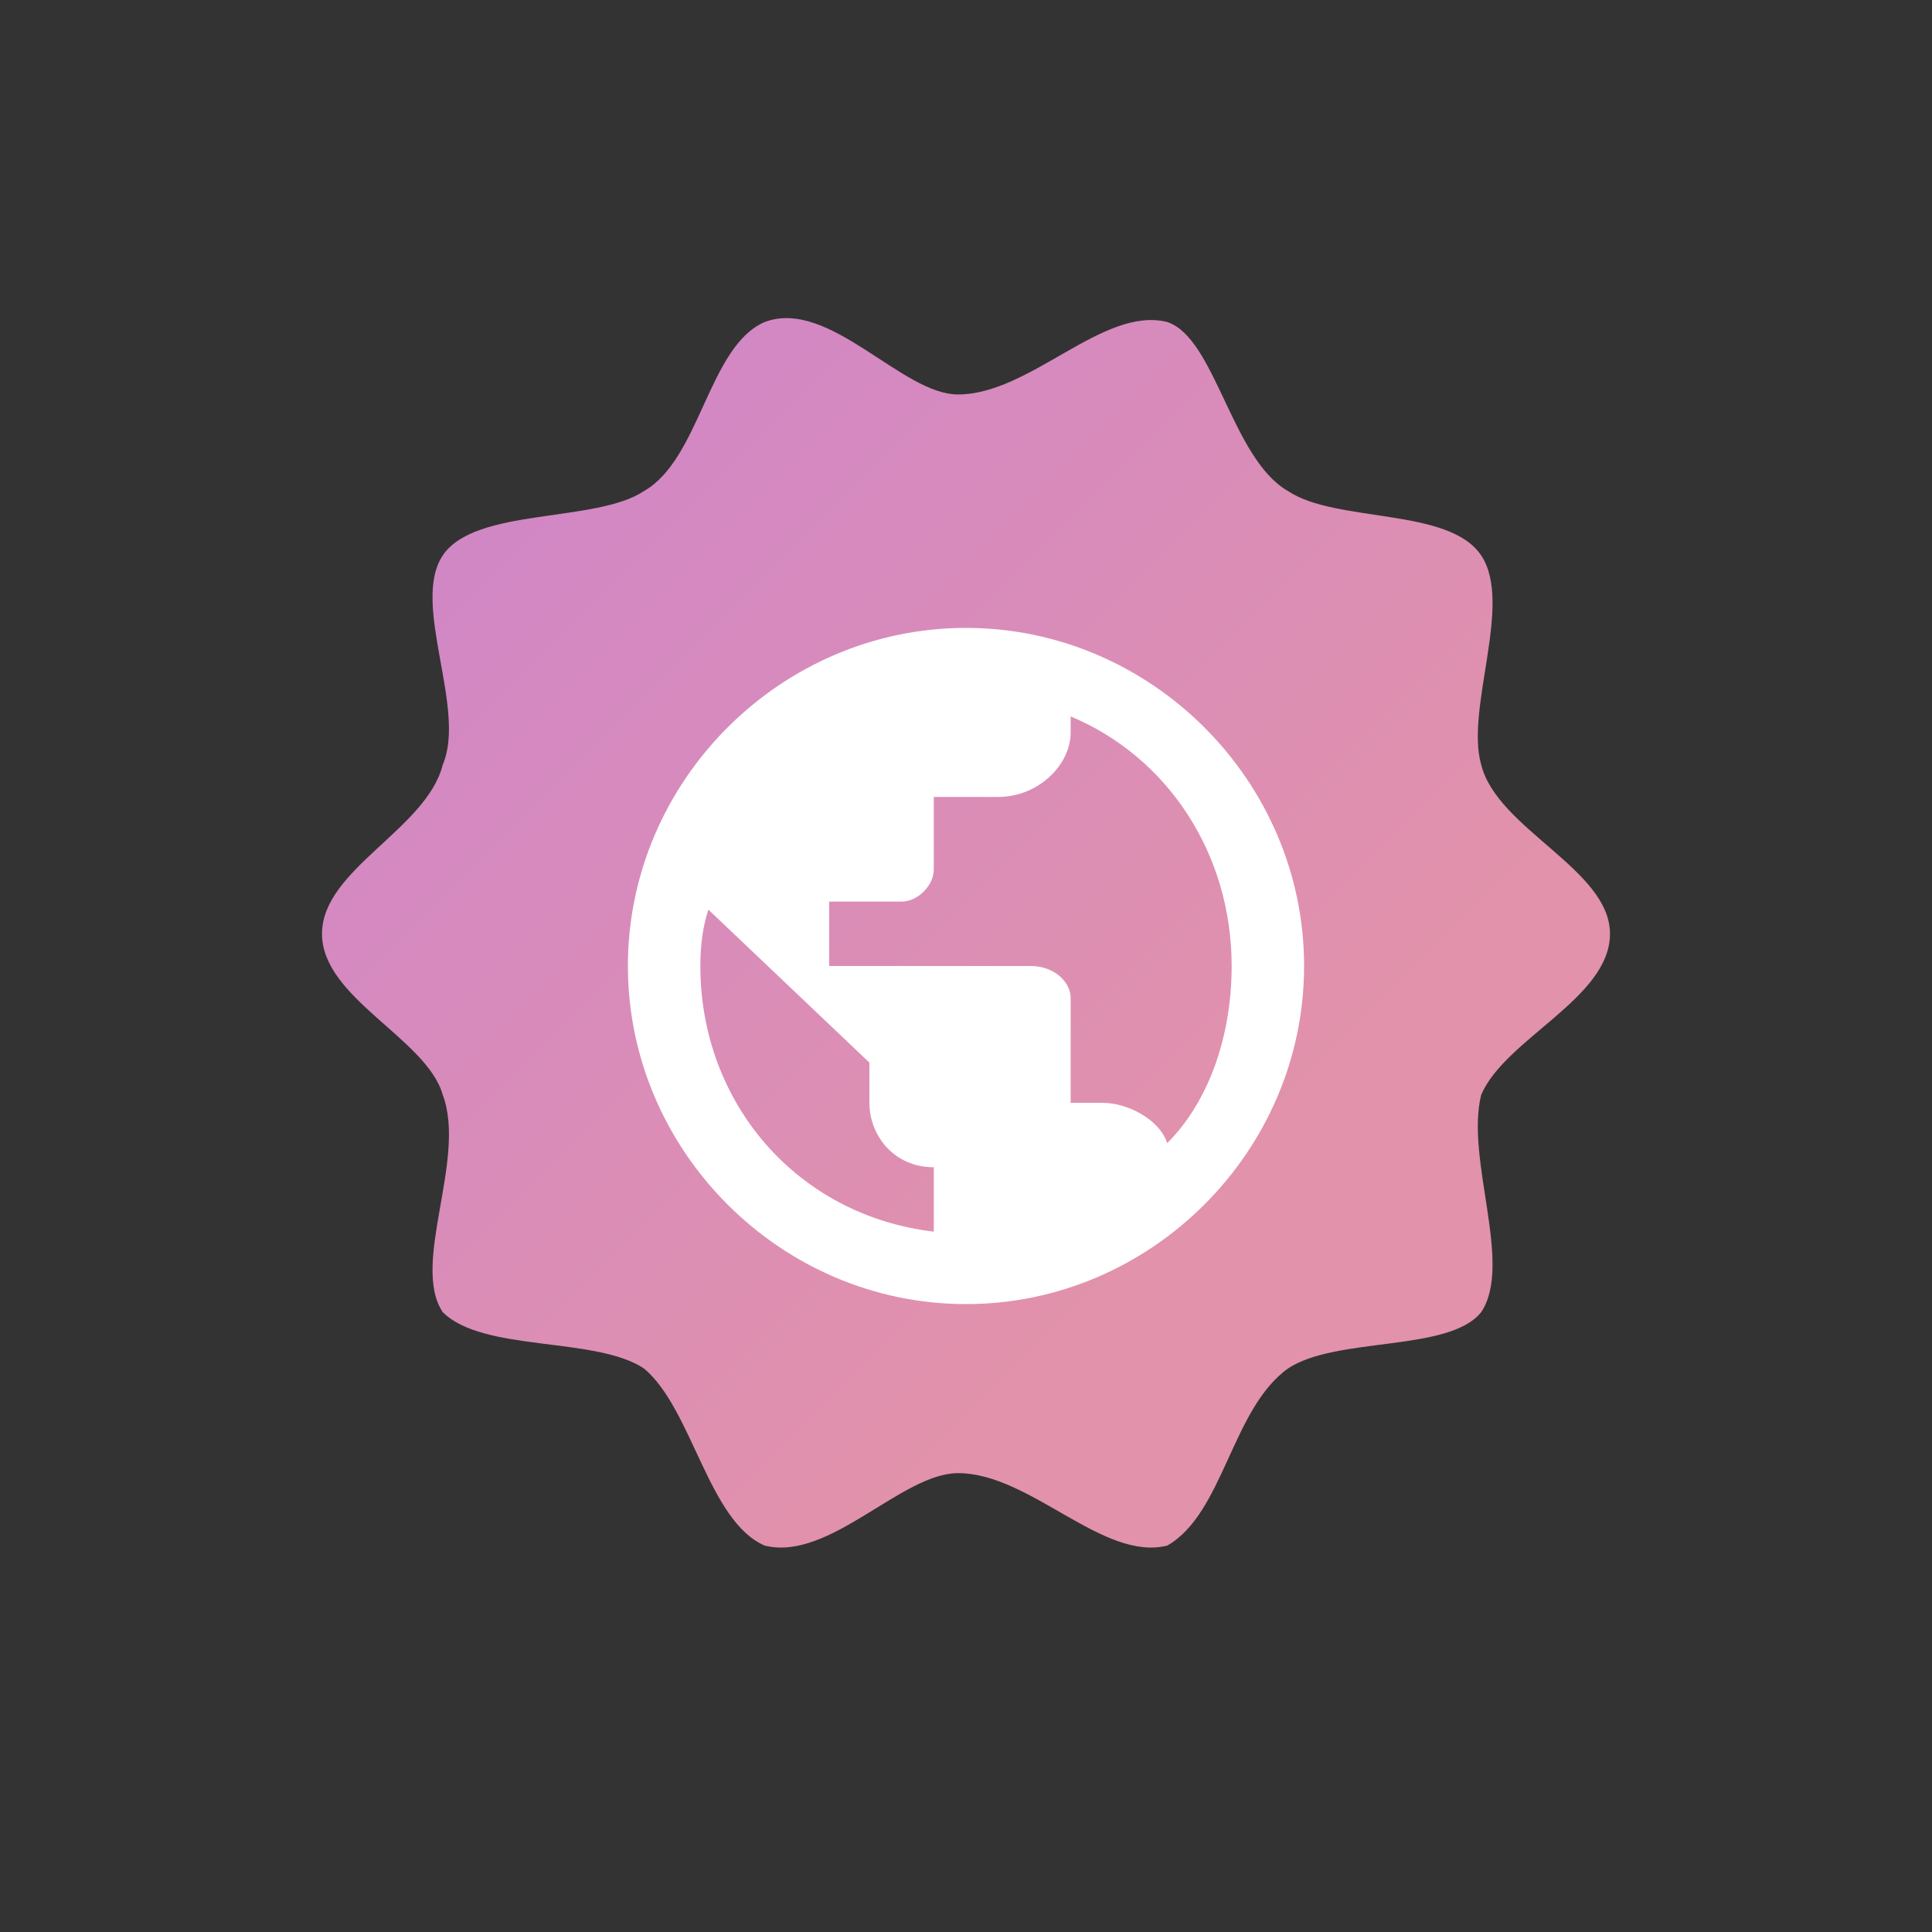<svg xmlns:xlink="http://www.w3.org/1999/xlink" xmlns="http://www.w3.org/2000/svg" height="140" viewBox="0 0 24 24" width="140"><rect x="0" y="0" width="24" height="24" fill="#333333" stroke="none"/><defs>
    <linearGradient id="9421b218-ea26-4a42-8f8b-ba496b266742" gradientTransform="rotate(45)"><stop offset="0" stop-color="#cd84cd"/><stop offset="1" stop-color="#e292aa"/></linearGradient>
    
  </defs>
<path d="m20 11.6c0 0.8-1.3 1.3-1.6 2-0.2 0.8 0.4 2.1 0 2.7-0.4 0.5-1.8 0.3-2.4 0.7-0.7 0.5-0.8 1.8-1.5 2.2-0.8 0.2-1.7-0.9-2.6-0.9-0.7 0-1.6 1.1-2.4 0.9-0.7-0.3-0.9-1.7-1.5-2.2-0.6-0.4-2-0.2-2.5-0.7-0.4-0.6 0.3-1.9 0-2.7-0.2-0.7-1.5-1.2-1.5-2 0-0.8 1.3-1.3 1.5-2.1 0.3-0.7-0.4-2 0-2.6 0.4-0.6 1.9-0.4 2.5-0.8 0.7-0.4 0.8-1.8 1.5-2.1 0.8-0.3 1.7 0.9 2.4 0.9 0.9 0 1.8-1.1 2.6-0.9 0.6 0.2 0.8 1.7 1.5 2.1 0.6 0.4 2 0.2 2.4 0.8 0.4 0.6-0.2 1.9 0 2.6 0.2 0.8 1.6 1.3 1.6 2.1z" fill="url(#9421b218-ea26-4a42-8f8b-ba496b266742)"/><path d="m16.2 12c0 2.3-1.9 4.2-4.2 4.2-2.3 0-4.2-1.9-4.2-4.2 0-2.3 1.9-4.2 4.2-4.2 2.3 0 4.2 1.9 4.2 4.2zm-4.6 2.5c-0.5 0-0.8-0.4-0.8-0.8v-0.5l-2-1.9q-0.1 0.3-0.1 0.7c0 1.7 1.2 3.1 2.9 3.3zm3.7-2.5c0-1.4-0.8-2.6-2-3.1v0.2c0 0.4-0.4 0.8-0.9 0.8h-0.8v0.9c0 0.2-0.2 0.4-0.4 0.4h-0.9v0.8h2.5c0.3 0 0.5 0.2 0.5 0.4v1.3h0.4c0.3 0 0.7 0.2 0.8 0.5 0.5-0.5 0.8-1.3 0.8-2.2z" fill="white"/>
</svg>